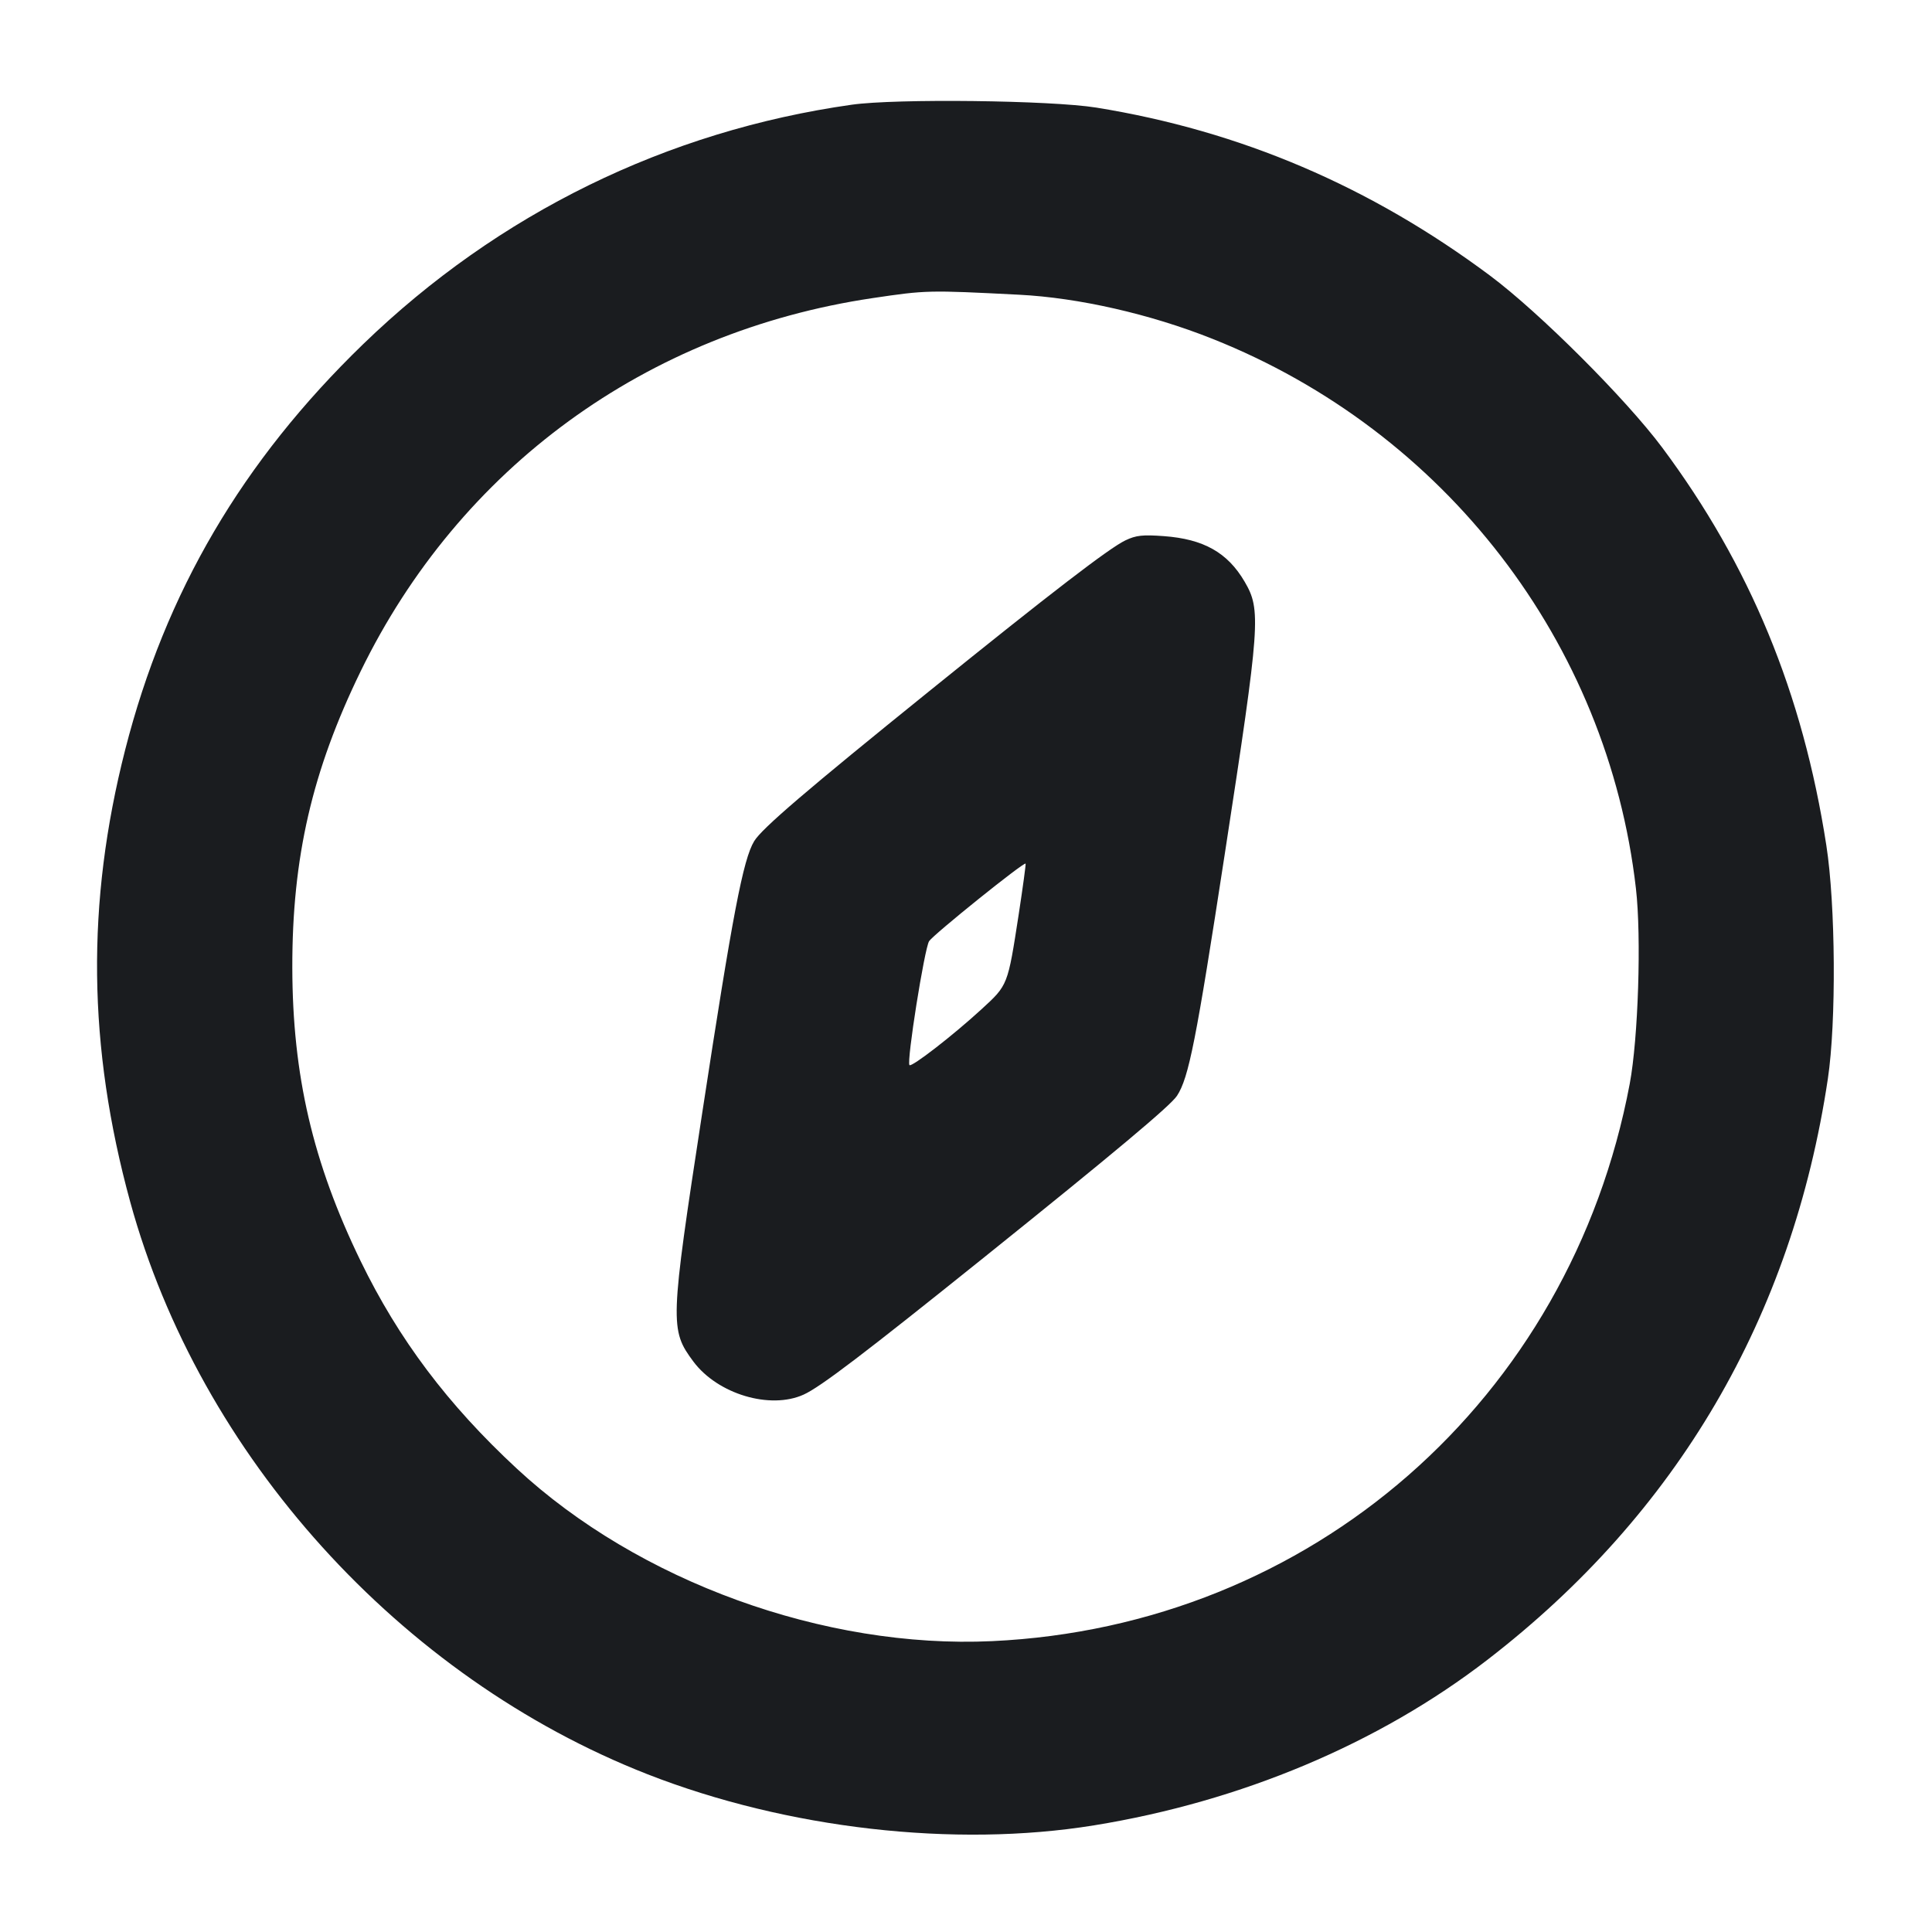<svg width="20" height="20" viewBox="0 0 20 20" fill="none" xmlns="http://www.w3.org/2000/svg"><path d="M8.817 1.084 C 6.902 1.355,5.158 2.210,3.760 3.562 C 2.508 4.774,1.713 6.128,1.296 7.761 C 0.891 9.348,0.908 10.834,1.348 12.442 C 2.069 15.070,4.142 17.364,6.703 18.367 C 8.145 18.931,9.881 19.130,11.325 18.896 C 12.848 18.649,14.272 18.050,15.398 17.182 C 17.362 15.668,18.553 13.635,18.922 11.167 C 19.010 10.580,19.002 9.365,18.906 8.750 C 18.662 7.175,18.116 5.853,17.207 4.633 C 16.829 4.127,15.937 3.236,15.427 2.855 C 14.186 1.929,12.841 1.355,11.350 1.114 C 10.879 1.038,9.274 1.019,8.817 1.084 M10.550 3.051 C 11.164 3.082,11.908 3.251,12.550 3.507 C 14.959 4.464,16.643 6.651,16.935 9.197 C 16.993 9.699,16.959 10.749,16.871 11.219 C 16.255 14.491,13.573 16.835,10.270 16.989 C 8.534 17.070,6.609 16.371,5.350 15.203 C 4.635 14.540,4.127 13.865,3.732 13.052 C 3.238 12.034,3.028 11.131,3.026 10.017 C 3.024 8.878,3.231 7.981,3.733 6.950 C 4.759 4.842,6.691 3.434,9.033 3.086 C 9.591 3.003,9.610 3.003,10.550 3.051 M11.650 5.594 C 11.485 5.672,10.872 6.143,9.633 7.144 C 8.346 8.183,7.885 8.578,7.807 8.708 C 7.693 8.896,7.584 9.464,7.270 11.517 C 6.935 13.700,6.933 13.765,7.178 14.095 C 7.430 14.432,7.972 14.594,8.319 14.437 C 8.493 14.358,8.940 14.018,10.200 13.006 C 11.536 11.933,12.117 11.446,12.184 11.344 C 12.306 11.158,12.382 10.775,12.680 8.833 C 13.047 6.446,13.056 6.315,12.884 6.021 C 12.708 5.720,12.459 5.580,12.048 5.550 C 11.830 5.534,11.760 5.541,11.650 5.594 M10.546 9.463 C 10.431 10.206,10.436 10.195,10.158 10.450 C 9.860 10.723,9.438 11.049,9.415 11.026 C 9.383 10.994,9.570 9.819,9.618 9.743 C 9.664 9.673,10.600 8.920,10.617 8.940 C 10.621 8.946,10.589 9.181,10.546 9.463 " fill="#1A1C1F" stroke="none" fill-rule="evenodd"></path></svg>